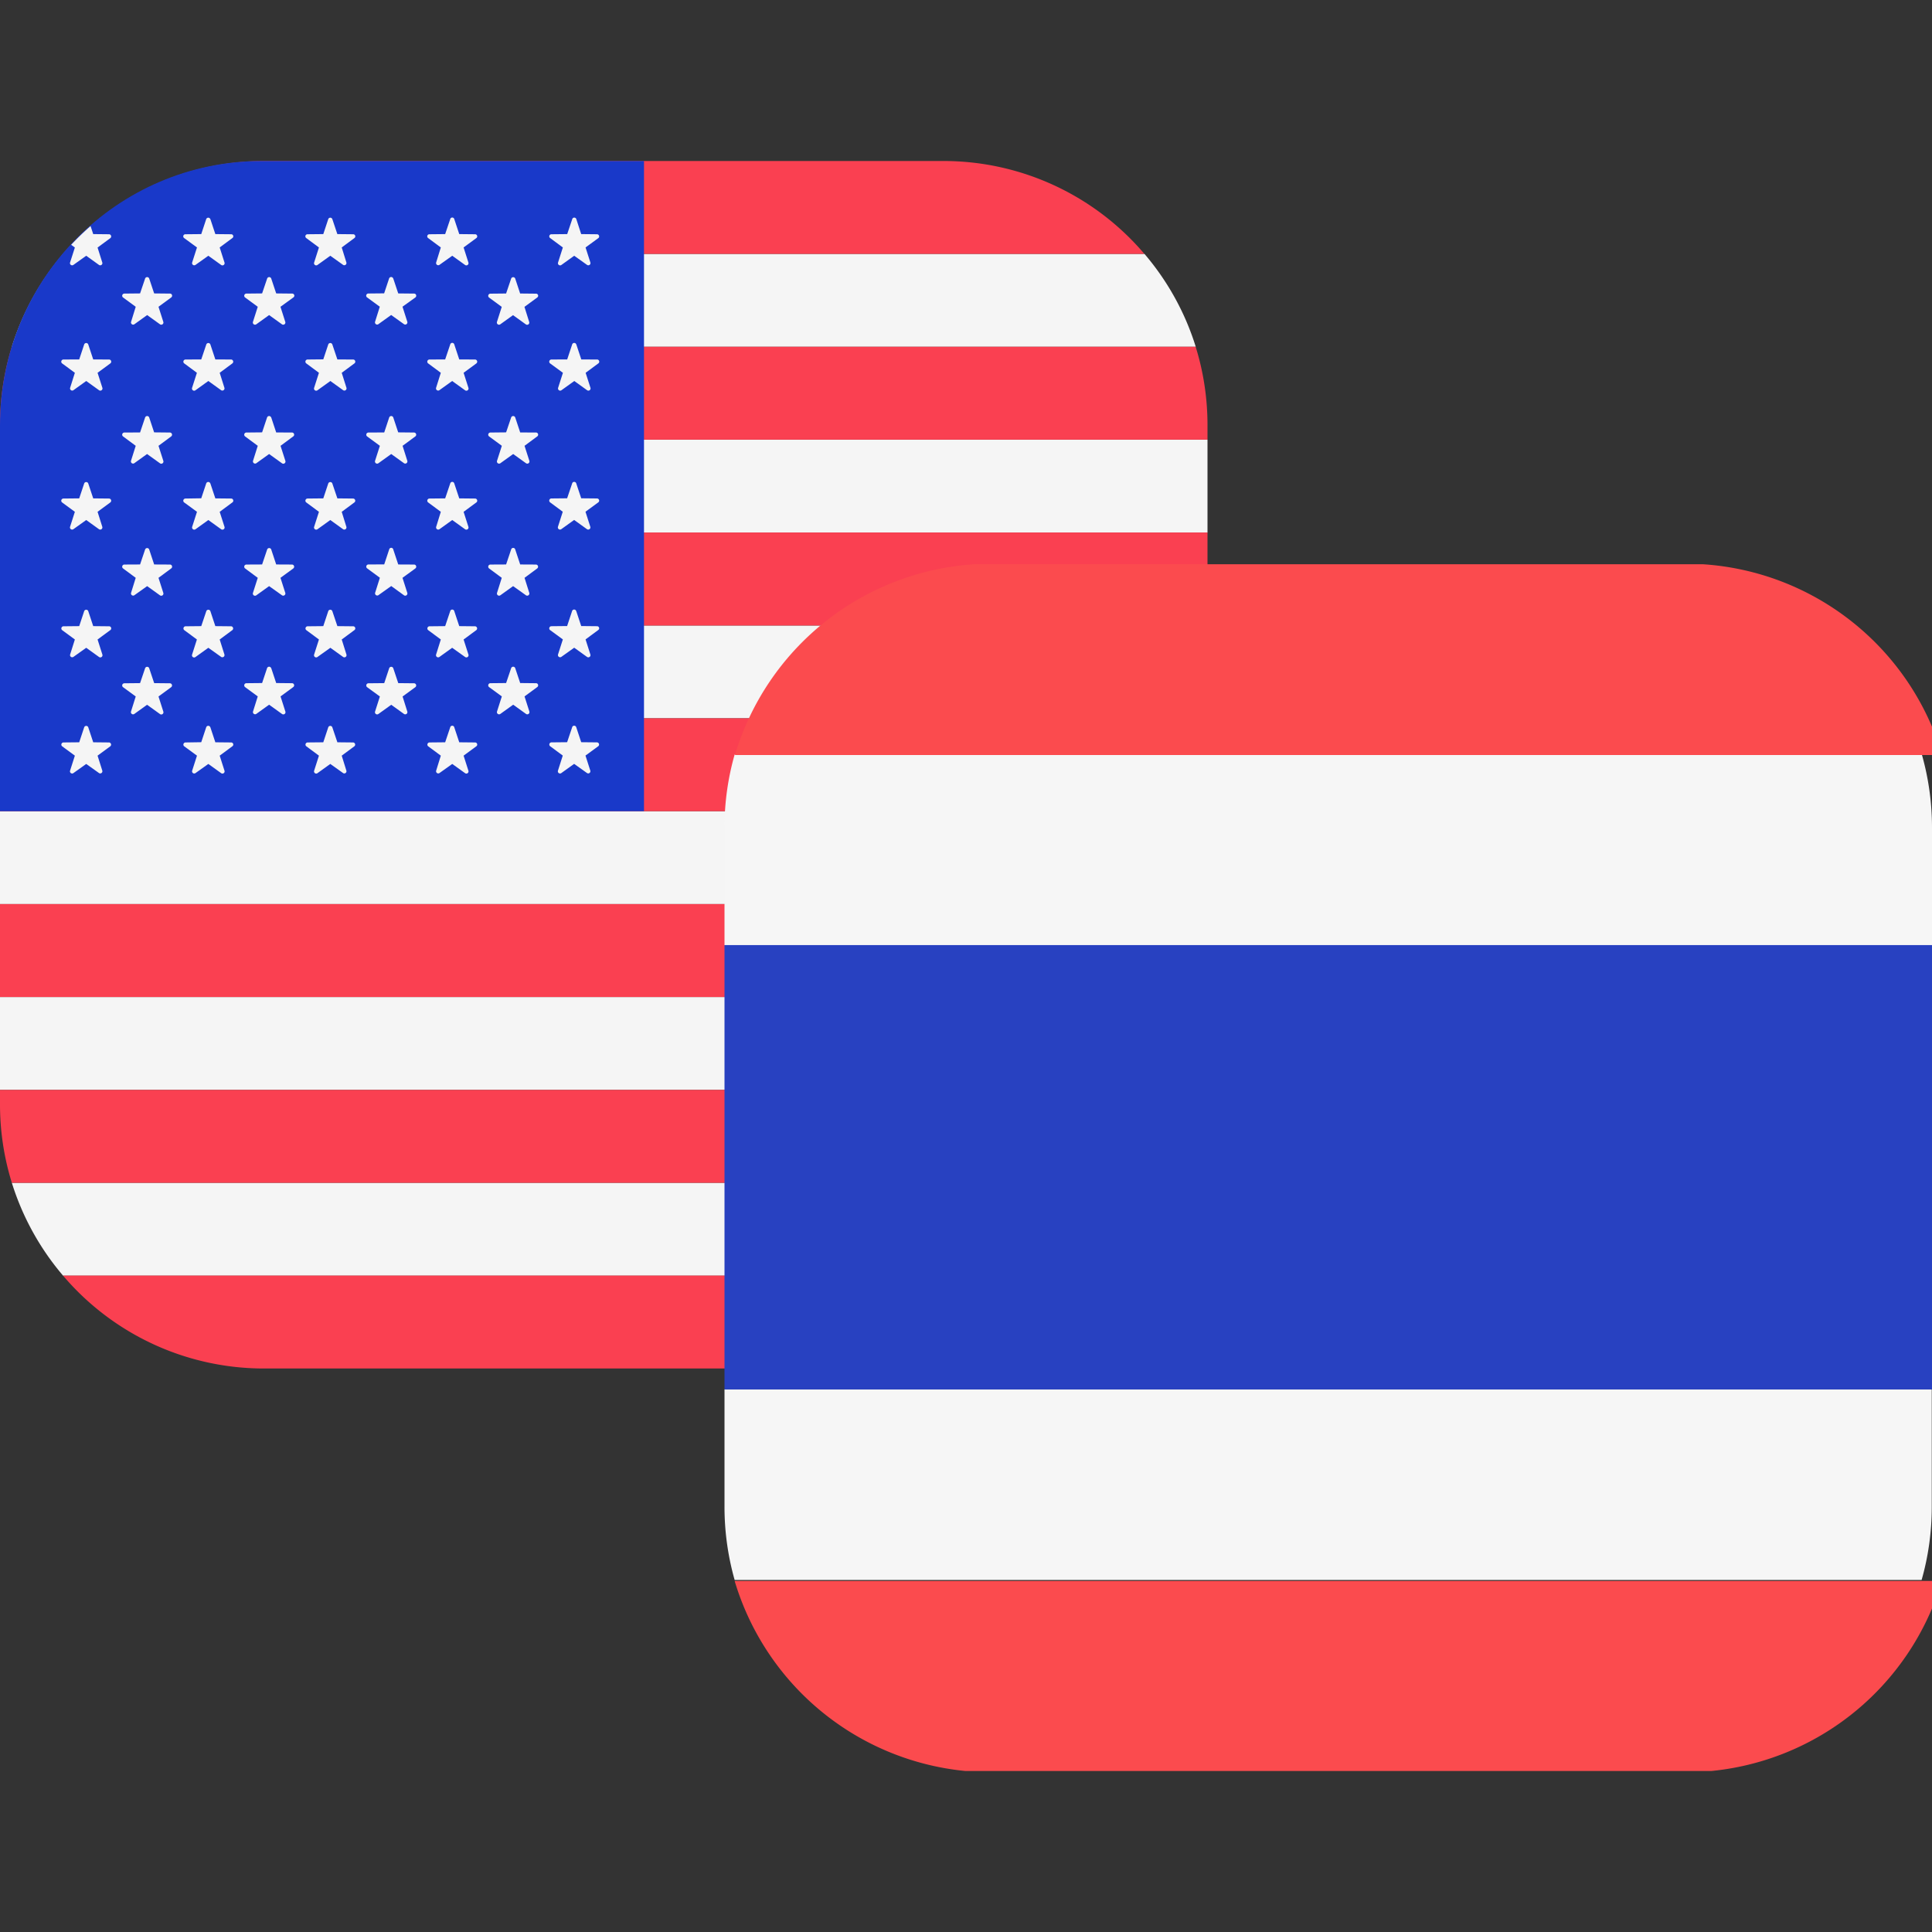 <svg viewBox="0 0 24 24" fill="none" xmlns="http://www.w3.org/2000/svg"><rect x="0" y="0" width="24" height="24" fill="#333333" stroke="none"/><path fill-rule="evenodd" clip-rule="evenodd" d="M.784 3.154h13.433c.285.334.504.725.637 1.154H.147c.134-.429.352-.82.637-1.154zM0 5.462h15v1.154H0V5.462zM15 7.77H0v1.153h15V7.77zM0 10.077h15v1.154H0v-1.154zm15 2.308H0v1.154h15v-1.154zM.147 14.693h14.707a3.27 3.27 0 0 1-.637 1.154H.784a3.275 3.275 0 0 1-.637-1.154z" fill="#F5F5F5"/><path fill-rule="evenodd" clip-rule="evenodd" d="M11.719 2H3.28c-1 0-1.896.448-2.498 1.154h13.434A3.274 3.274 0 0 0 11.719 2zM15 6.615H0V7.77h15V6.615zm-.147-2.307c.096.308.147.635.147.974v.18H0v-.18c0-.34.051-.666.147-.974h14.706zM15 8.923H0v1.154h15V8.923zm0 4.616v.18c0 .34-.051.666-.147.974H.147A3.28 3.28 0 0 1 0 13.719v-.18h15zm-.783 2.307H.783A3.274 3.274 0 0 0 3.281 17h8.438c1 0 1.896-.448 2.498-1.154zM0 11.231h15v1.154H0V11.23z" fill="#FA4051"/><path d="M8 2H3.25C1.455 2 0 3.47 0 5.281v4.796h8V2z" fill="#1939C9"/><path fill-rule="evenodd" clip-rule="evenodd" d="m2.613 2.721.062.187.197.002c.025 0 .036.032.015.047l-.158.117.06.188a.027.027 0 0 1-.041.03l-.16-.115-.16.114a.027.027 0 0 1-.041-.03l.06-.187-.16-.117a.026.026 0 0 1 .016-.047l.197-.002.062-.187a.027.027 0 0 1 .05 0zM.87 3.262a.027.027 0 0 0 .04.03l.161-.115.16.115a.027.027 0 0 0 .04-.03l-.059-.187.159-.117a.027.027 0 0 0-.016-.048l-.197-.002-.033-.1a3.295 3.295 0 0 0-.241.233l.046.034-.06.187zm.226 1.016.062.187.197.001c.026 0 .036.033.016.048l-.159.117.06.187a.027.027 0 0 1-.041.03l-.16-.115-.16.115a.027.027 0 0 1-.04-.03l.059-.187-.159-.117a.027.027 0 0 1 .016-.048l.197-.001.062-.187a.027.027 0 0 1 .05 0zm.062 1.913-.062-.186a.027.027 0 0 0-.05 0l-.062.186-.197.002a.027.027 0 0 0-.016.048l.159.117-.06.187a.027.027 0 0 0 .04.03l.161-.115.16.115a.027.027 0 0 0 .04-.03l-.059-.187.159-.117a.027.027 0 0 0-.016-.048l-.197-.002zm-.062 1.4.062.187.197.002c.026 0 .036.032.016.047l-.159.117.06.188a.027.027 0 0 1-.041.03l-.16-.115-.16.114a.027.027 0 0 1-.04-.03l.059-.187-.159-.117a.027.027 0 0 1 .016-.047l.197-.002.062-.187a.027.027 0 0 1 .05 0zm.062 1.63-.062-.187a.027.027 0 0 0-.05 0l-.062.187-.197.002a.027.027 0 0 0-.016.047l.159.117-.06.188a.027.027 0 0 0 .04.03l.161-.115.16.114a.027.027 0 0 0 .04-.03l-.059-.187.159-.117a.027.027 0 0 0-.016-.047l-.197-.002zm.695-5.762.062.186.197.002c.025 0 .036.032.015.048l-.158.116.06.188a.027.027 0 0 1-.041.03l-.16-.115-.16.115a.027.027 0 0 1-.04-.03l.058-.188-.158-.116a.027.027 0 0 1 .016-.048l.196-.002.063-.186a.027.027 0 0 1 .05 0zm.062 1.913-.062-.187a.027.027 0 0 0-.05 0l-.063.187-.196.001a.027.027 0 0 0-.016.048l.158.117-.059.187a.027.027 0 0 0 .04.03l.16-.115.16.115a.027.027 0 0 0 .042-.03l-.06-.187.158-.117a.027.027 0 0 0-.015-.048l-.197-.002zm-.062 1.453.062.187.197.001c.025 0 .036.033.015.048l-.158.117.06.188a.027.027 0 0 1-.041.03l-.16-.115-.16.114a.027.027 0 0 1-.04-.03l.058-.187-.158-.117a.027.027 0 0 1 .016-.048l.196-.001.063-.187a.027.027 0 0 1 .05 0zm.062 1.66L1.853 8.3a.027.027 0 0 0-.05 0l-.063.186-.196.002a.027.027 0 0 0-.016.048l.158.116-.059.188a.027.027 0 0 0 .04.03l.16-.115.16.115a.027.027 0 0 0 .042-.03l-.06-.188.158-.116a.027.027 0 0 0-.015-.048l-.197-.002zm.76-4.02-.062-.187a.027.027 0 0 0-.05 0l-.063.187-.197.001a.027.027 0 0 0-.015.048l.158.117-.06.187a.027.027 0 0 0 .042.03l.16-.115.16.115a.027.027 0 0 0 .04-.03l-.059-.187.158-.117a.027.027 0 0 0-.015-.048l-.197-.001zm-.062 1.54.062.186.197.002c.025 0 .036.033.015.048l-.158.117.06.187a.027.027 0 0 1-.041.03l-.16-.115-.16.115a.027.027 0 0 1-.041-.03l.06-.187-.16-.117a.027.027 0 0 1 .016-.048L2.5 6.19l.062-.186a.027.027 0 0 1 .05 0zm.062 1.773-.062-.187a.027.027 0 0 0-.05 0l-.063.187-.197.002a.027.027 0 0 0-.015.047l.158.117-.06.188a.027.027 0 0 0 .042.03l.16-.115.16.114a.027.027 0 0 0 .04-.03l-.059-.187.158-.117a.027.027 0 0 0-.015-.047l-.197-.002zm-.062 1.256.062.187.197.002c.025 0 .036.032.015.047l-.158.117.06.188a.027.027 0 0 1-.041.03l-.16-.115-.16.114a.027.027 0 0 1-.041-.03l.06-.187-.16-.117a.027.027 0 0 1 .016-.047L2.5 9.22l.062-.187a.027.027 0 0 1 .05 0zm.818-5.389-.062-.186a.027.027 0 0 0-.05 0l-.063.186-.197.002a.027.027 0 0 0-.015.048l.158.116-.06.188a.027.027 0 0 0 .041.03l.16-.115.16.115a.027.027 0 0 0 .041-.03l-.06-.188.16-.116a.026.026 0 0 0-.016-.048l-.197-.002zm-.062 1.54.062.187.197.001c.025 0 .036.033.015.048l-.158.117.06.187a.027.027 0 0 1-.042.03l-.16-.115-.16.115a.027.027 0 0 1-.04-.03l.059-.187-.158-.117a.027.027 0 0 1 .015-.048l.197-.002.062-.186a.027.027 0 0 1 .05 0zm.062 1.827-.062-.187a.027.027 0 0 0-.05 0l-.063.187-.197.001a.027.027 0 0 0-.015.048l.158.117-.06.188a.027.027 0 0 0 .041.03l.16-.115.16.114a.027.027 0 0 0 .041-.03l-.06-.187.16-.117a.027.027 0 0 0-.016-.048l-.197-.001zm-.062 1.287.062.186.197.002c.025 0 .036.032.015.048l-.158.116.06.188a.027.027 0 0 1-.042.03l-.16-.115-.16.115a.027.027 0 0 1-.04-.03l.059-.188-.158-.116a.027.027 0 0 1 .015-.048l.197-.002.062-.186a.027.027 0 0 1 .05 0zm.822-5.39-.063-.188a.027.027 0 0 0-.05 0l-.062.187-.197.002a.026.026 0 0 0-.015.047l.158.117-.06.188a.027.027 0 0 0 .041.03l.16-.115.16.114a.027.027 0 0 0 .04-.03l-.058-.187.158-.117a.026.026 0 0 0-.016-.047l-.196-.002zm-.063 1.369.063.187.196.001c.026 0 .036.033.016.048l-.158.117.059.187a.027.027 0 0 1-.04.03l-.16-.115-.16.115a.027.027 0 0 1-.042-.03l.06-.187-.158-.117a.027.027 0 0 1 .015-.048l.197-.002.062-.186a.027.027 0 0 1 .05 0zm.063 1.913-.063-.186a.027.027 0 0 0-.05 0l-.062.186-.197.002a.027.027 0 0 0-.015.048l.158.117-.06.187a.027.027 0 0 0 .041.03l.16-.115.16.115a.027.027 0 0 0 .04-.03l-.058-.187.158-.117a.027.027 0 0 0-.016-.048l-.196-.002zm-.063 1.4.063.187.196.002c.026 0 .036.032.016.047l-.158.117.059.188a.027.027 0 0 1-.04.03l-.16-.115-.16.114a.027.027 0 0 1-.042-.03l.06-.187-.158-.117a.027.027 0 0 1 .015-.047l.197-.002.062-.187a.027.027 0 0 1 .05 0zm.063 1.63-.063-.187a.027.027 0 0 0-.05 0l-.062.187-.197.002a.027.027 0 0 0-.015.047l.158.117-.06.188a.027.027 0 0 0 .041.03l.16-.115.16.114a.027.027 0 0 0 .04-.03l-.058-.187.158-.117a.027.027 0 0 0-.016-.047l-.196-.002zm.694-5.762.062.186.197.002c.026 0 .036.032.016.048L5 3.81l.06.188a.027.027 0 0 1-.04.03l-.161-.115-.16.115a.027.027 0 0 1-.04-.03l.059-.188-.159-.116a.027.027 0 0 1 .016-.048l.197-.002.062-.186a.027.027 0 0 1 .05 0zm.062 1.913-.062-.187a.027.027 0 0 0-.05 0l-.062.187-.197.001a.027.027 0 0 0-.016.048l.159.117-.06.187a.027.027 0 0 0 .041.03l.16-.115.16.115a.027.027 0 0 0 .04-.03l-.059-.187.159-.117a.027.027 0 0 0-.016-.048l-.197-.002zm-.062 1.453.062.187.197.001c.026 0 .036.033.016.048L5 7.178l.06.188a.027.027 0 0 1-.04.03l-.16-.116-.16.114a.027.027 0 0 1-.04-.03l.059-.187-.159-.117a.027.027 0 0 1 .016-.048l.197-.001.062-.187a.026.026 0 0 1 .05 0zm.062 1.66L4.885 8.3a.027.027 0 0 0-.05 0l-.062.186-.197.002a.027.027 0 0 0-.016.048l.159.116-.06.188a.027.027 0 0 0 .041.03l.16-.115.16.115a.027.027 0 0 0 .04-.03l-.059-.188.159-.116a.027.027 0 0 0-.016-.048l-.197-.002zm.696-5.764.062.187.197.002c.025 0 .036.032.016.047l-.159.117.06.188a.027.027 0 0 1-.041.03l-.16-.115-.16.114a.027.027 0 0 1-.04-.03l.058-.187-.158-.117a.026.026 0 0 1 .016-.047l.196-.002.063-.187a.026.026 0 0 1 .05 0zm.062 1.744-.062-.187a.026.026 0 0 0-.05 0l-.063.187-.196.001a.027.027 0 0 0-.016.048l.158.117-.059.187a.027.027 0 0 0 .04.03l.16-.115.16.115a.027.027 0 0 0 .042-.03l-.06-.187.159-.117a.027.027 0 0 0-.016-.048l-.197-.001zm-.062 1.54.062.186.197.002c.025 0 .036.033.016.048l-.159.117.06.187a.027.027 0 0 1-.041.03l-.16-.115-.16.115a.027.027 0 0 1-.04-.03l.058-.187-.158-.117a.027.027 0 0 1 .016-.048l.196-.002.063-.186a.026.026 0 0 1 .05 0zm.062 1.773-.062-.187a.026.026 0 0 0-.05 0l-.063.187-.196.002a.027.027 0 0 0-.016.047l.158.117-.059.188a.027.027 0 0 0 .04.03l.16-.115.16.114a.027.027 0 0 0 .042-.03l-.06-.187.159-.117a.027.027 0 0 0-.016-.047l-.197-.002zm-.062 1.256.062.187.197.002c.025 0 .036.032.016.047l-.159.117.06.188a.027.027 0 0 1-.041.03l-.16-.115-.16.114a.027.027 0 0 1-.04-.03l.058-.187-.158-.117a.027.027 0 0 1 .016-.047l.196-.002.063-.187a.026.026 0 0 1 .05 0zm.818-5.389L6.4 3.46a.027.027 0 0 0-.05 0l-.063.186-.196.002a.027.027 0 0 0-.016.048l.158.116-.06.188a.027.027 0 0 0 .04.03l.16-.115.16.115A.027.027 0 0 0 6.574 4l-.059-.188.158-.116a.026.026 0 0 0-.015-.048l-.197-.002zM6.4 5.185l.062.187.197.001c.025 0 .036.033.015.048l-.158.117.06.187a.027.027 0 0 1-.041.03l-.16-.115-.16.115a.027.027 0 0 1-.041-.03l.06-.187-.159-.117a.027.027 0 0 1 .016-.048l.196-.002.063-.186a.027.027 0 0 1 .05 0zm.062 1.827L6.4 6.825a.026.026 0 0 0-.05 0l-.063.187-.196.001a.027.027 0 0 0-.016.048l.158.117-.059.188a.027.027 0 0 0 .04.03l.16-.115.16.114a.027.027 0 0 0 .041-.03l-.059-.187.158-.117a.027.027 0 0 0-.015-.048l-.197-.001zM6.4 8.299l.062.186.197.002c.025 0 .036.032.015.048l-.158.116.06.188a.027.027 0 0 1-.041.03l-.16-.115-.16.115a.027.027 0 0 1-.041-.03l.06-.188-.159-.116a.027.027 0 0 1 .016-.048l.196-.002.063-.186a.027.027 0 0 1 .05 0zm.82-5.39-.061-.188c-.008-.024-.043-.024-.05 0l-.063.187-.197.002a.026.026 0 0 0-.015.047l.158.117-.06.188a.027.027 0 0 0 .041.03l.16-.115.16.114a.027.027 0 0 0 .041-.03l-.06-.187.16-.117a.027.027 0 0 0-.016-.047l-.197-.002zm-.061 1.369.062.187.197.001c.025 0 .036.033.015.048l-.158.117.06.187a.027.027 0 0 1-.041.03l-.16-.115-.16.115a.027.027 0 0 1-.041-.03l.06-.187-.16-.117a.027.027 0 0 1 .016-.048l.197-.001.062-.187c.008-.024.043-.024.05 0zM7.22 6.19l-.062-.186c-.008-.024-.043-.024-.05 0l-.063.186-.197.002a.027.027 0 0 0-.015.048l.158.117-.06.187a.027.027 0 0 0 .041.03l.16-.115.16.115a.027.027 0 0 0 .041-.03l-.06-.187.16-.117a.027.027 0 0 0-.016-.048L7.22 6.19zm-.062 1.4.062.187.197.002c.025 0 .036.032.015.047l-.158.117.06.188a.027.027 0 0 1-.041.03l-.16-.115-.16.114a.027.027 0 0 1-.041-.03l.06-.187-.16-.117a.027.027 0 0 1 .016-.047l.197-.002.062-.187c.008-.024.043-.024.05 0zm.062 1.63-.062-.187c-.008-.024-.043-.024-.05 0l-.063.187-.197.002a.027.027 0 0 0-.015.047l.158.117-.06.188a.027.027 0 0 0 .041.03l.16-.115.16.114a.027.027 0 0 0 .041-.03l-.06-.187.16-.117a.027.027 0 0 0-.016-.047L7.22 9.22z" fill="#F5F5F5"/><g clip-path="url(#a)"><path d="M9.126 9.373a3.301 3.301 0 0 0-.126.908v1.46h15v-1.46a3.33 3.33 0 0 0-.126-.908H9.126zM9 18.719c0 .313.044.618.126.908h14.745c.082-.287.126-.592.126-.908v-1.46H9v1.46z" fill="#F6F6F6"/><path d="M12.103 22.009h9.046a3.328 3.328 0 0 0 2.974-2.37H9.126a3.328 3.328 0 0 0 2.977 2.37zm9.047-15h-9.046a3.328 3.328 0 0 0-2.974 2.37h14.997a3.328 3.328 0 0 0-2.977-2.37z" fill="#FB4B4E"/><path d="M24 11.74H9v5.52h15v-5.52z" fill="#2841C1"/></g><defs><clipPath id="a"><path fill="#fff" transform="translate(9 7)" d="M0 0h15v15H0z"/></clipPath></defs></svg>
